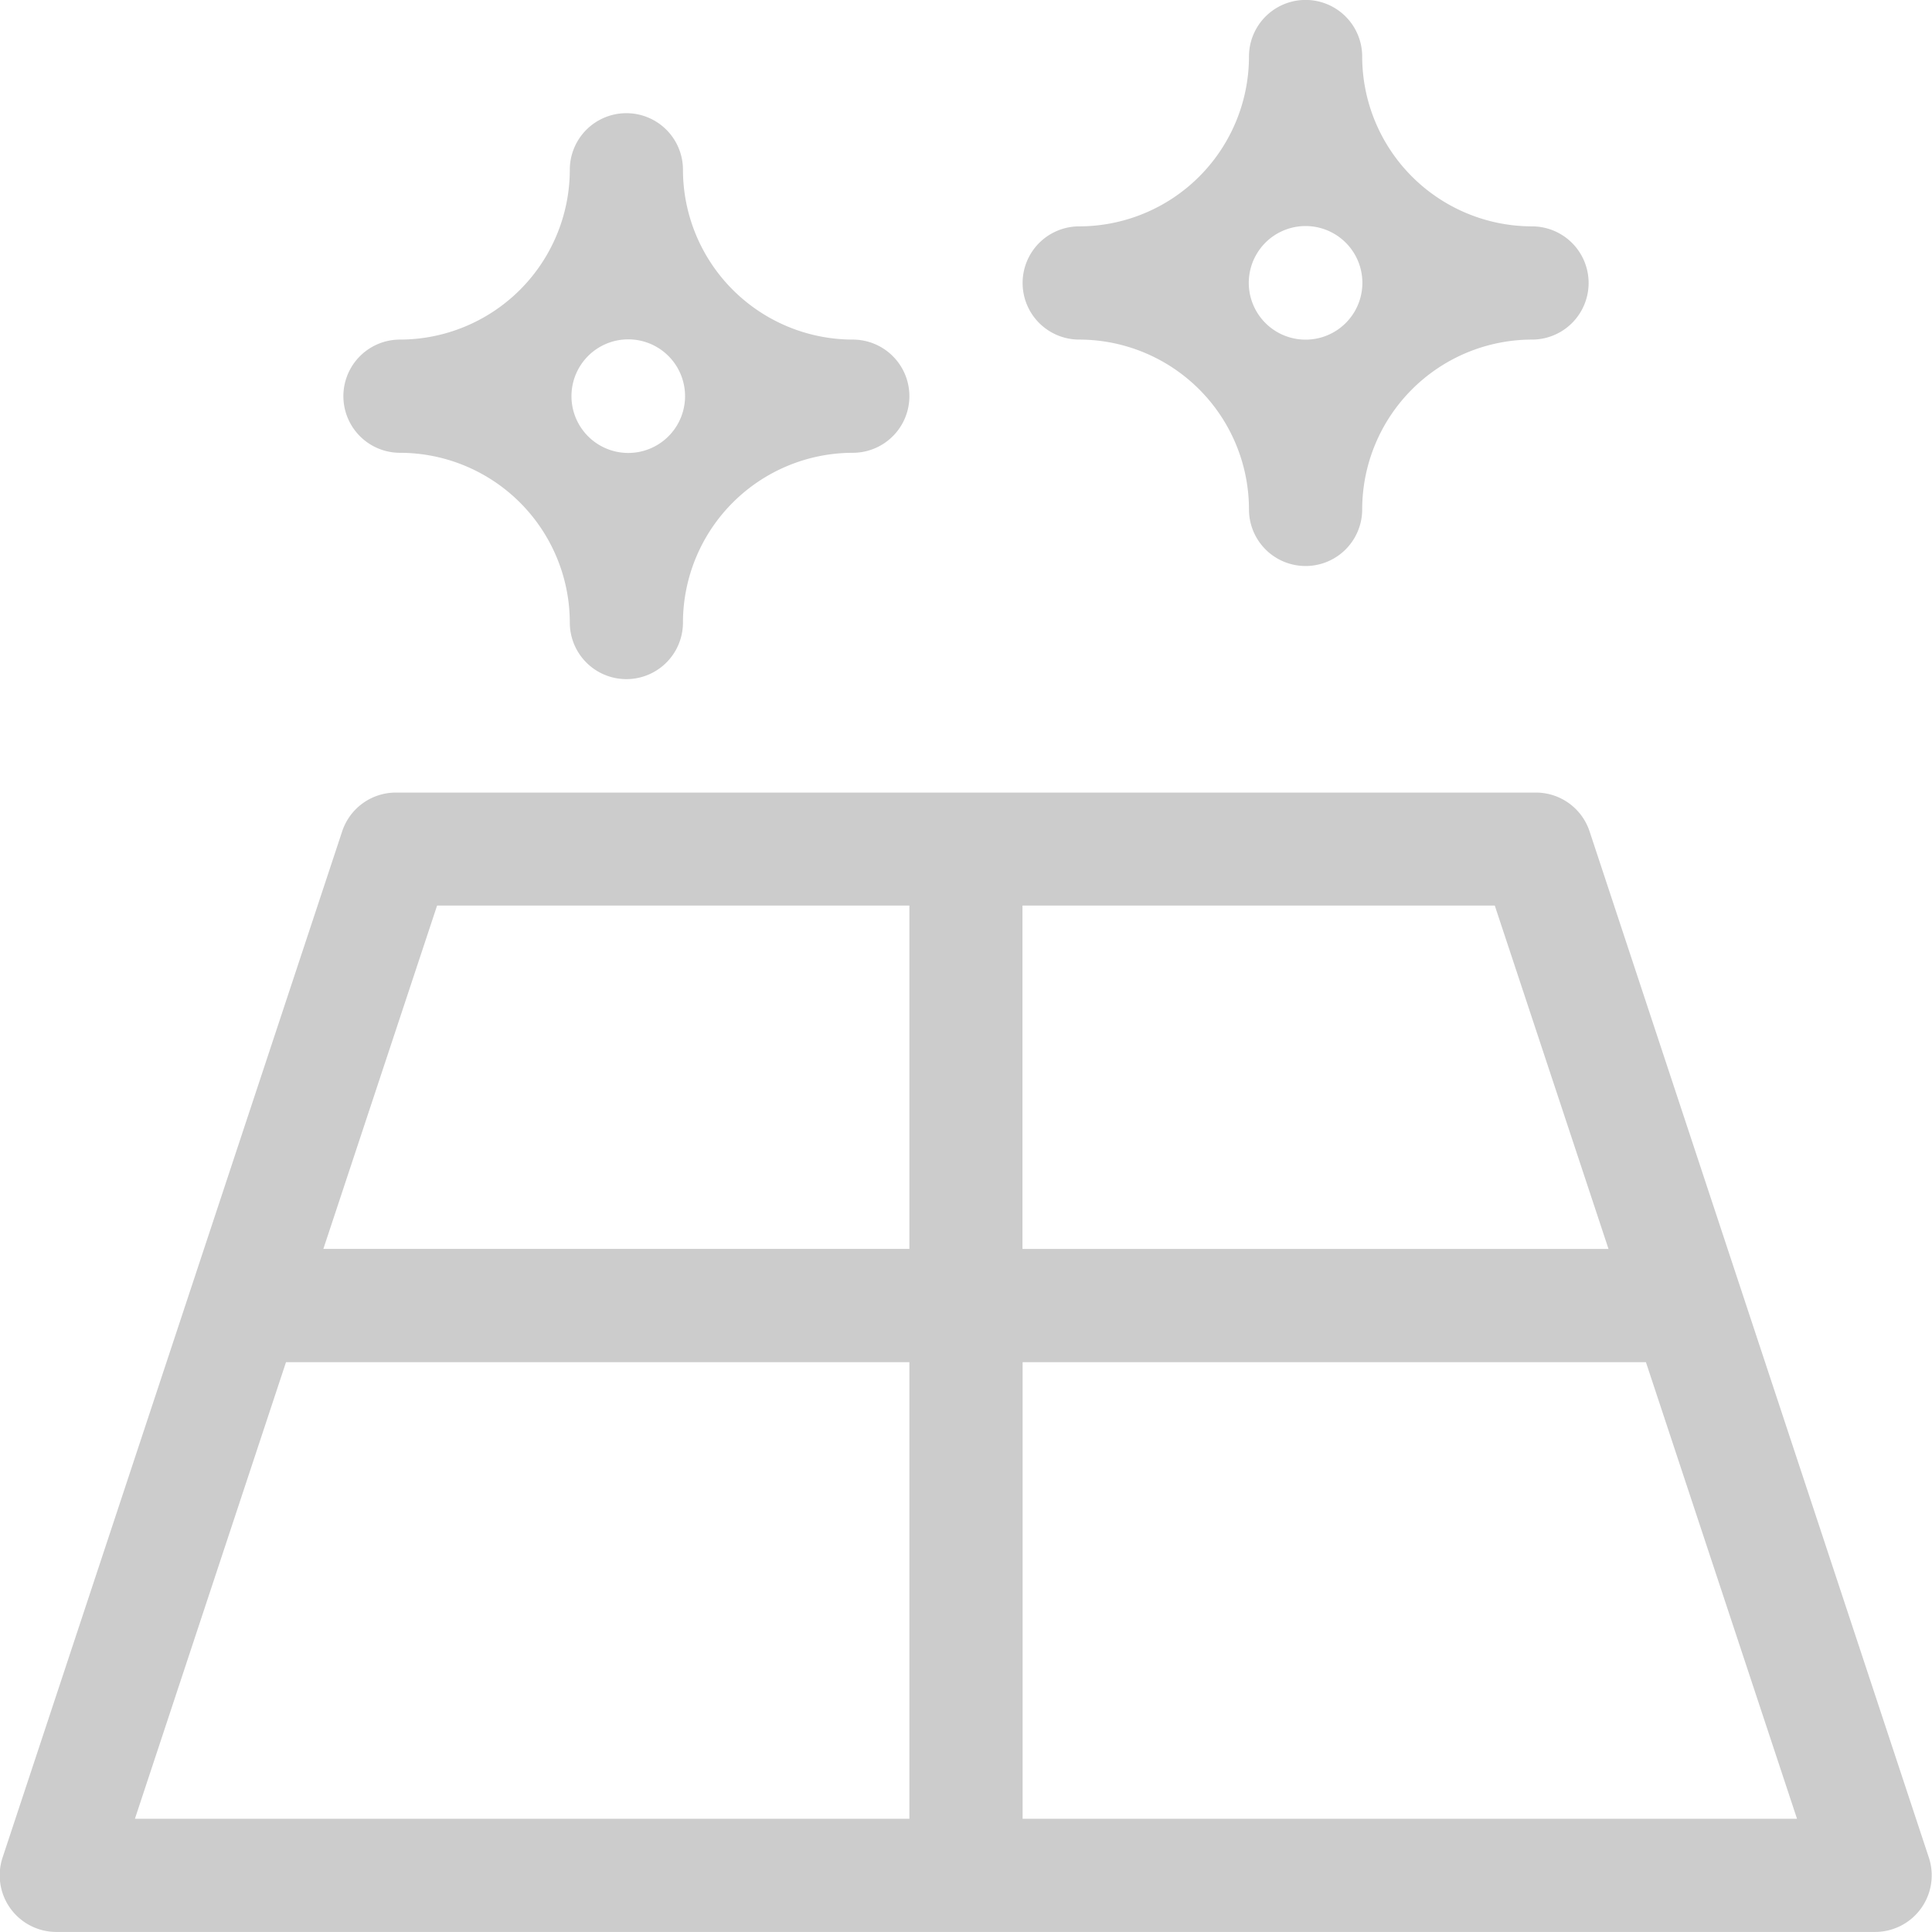 <svg xmlns="http://www.w3.org/2000/svg" width="30" height="29.999" viewBox="0 0 30 29.999">
  <g id="Group_112" data-name="Group 112" transform="translate(-1344.551 -763.107)">
    <path id="Path_114" data-name="Path 114" d="M1369.233,776.014a.878.878,0,0,0-.834-.6h-17.7a.878.878,0,0,0-.834.6l-5.274,15.937a.879.879,0,0,0,.835,1.155h28.242a.879.879,0,0,0,.834-1.155Zm.295,6.487h-9.1v-5.332h7.334Zm-18.19-5.332h7.334V782.5h-9.1Zm-2.346,7.09h9.68v7.09h-12.026Zm11.438,7.09v-7.09h9.679l2.346,7.09Z" fill="#ccc"/>
    <path id="Path_115" data-name="Path 115" d="M1363.945,771.017a.879.879,0,0,0,1.758,0,2.64,2.64,0,0,1,2.637-2.637.879.879,0,1,0,0-1.758,2.64,2.64,0,0,1-2.637-2.637.879.879,0,0,0-1.758,0,2.639,2.639,0,0,1-2.636,2.637.879.879,0,0,0,0,1.758A2.639,2.639,0,0,1,1363.945,771.017Zm.879-4.4a.882.882,0,1,1,0,1.764.882.882,0,0,1,0-1.764Z" fill="#ccc"/>
    <path id="Path_116" data-name="Path 116" d="M1350.762,770.138a2.64,2.64,0,0,1,2.637,2.636.878.878,0,1,0,1.757,0,2.64,2.64,0,0,1,2.637-2.636.879.879,0,1,0,0-1.758,2.64,2.64,0,0,1-2.637-2.637.878.878,0,1,0-1.757,0,2.64,2.64,0,0,1-2.637,2.637.879.879,0,0,0,0,1.758Zm3.515-1.761a.882.882,0,1,1,0,1.763.882.882,0,0,1,0-1.763Z" fill="#ccc"/>
  </g>
</svg>

